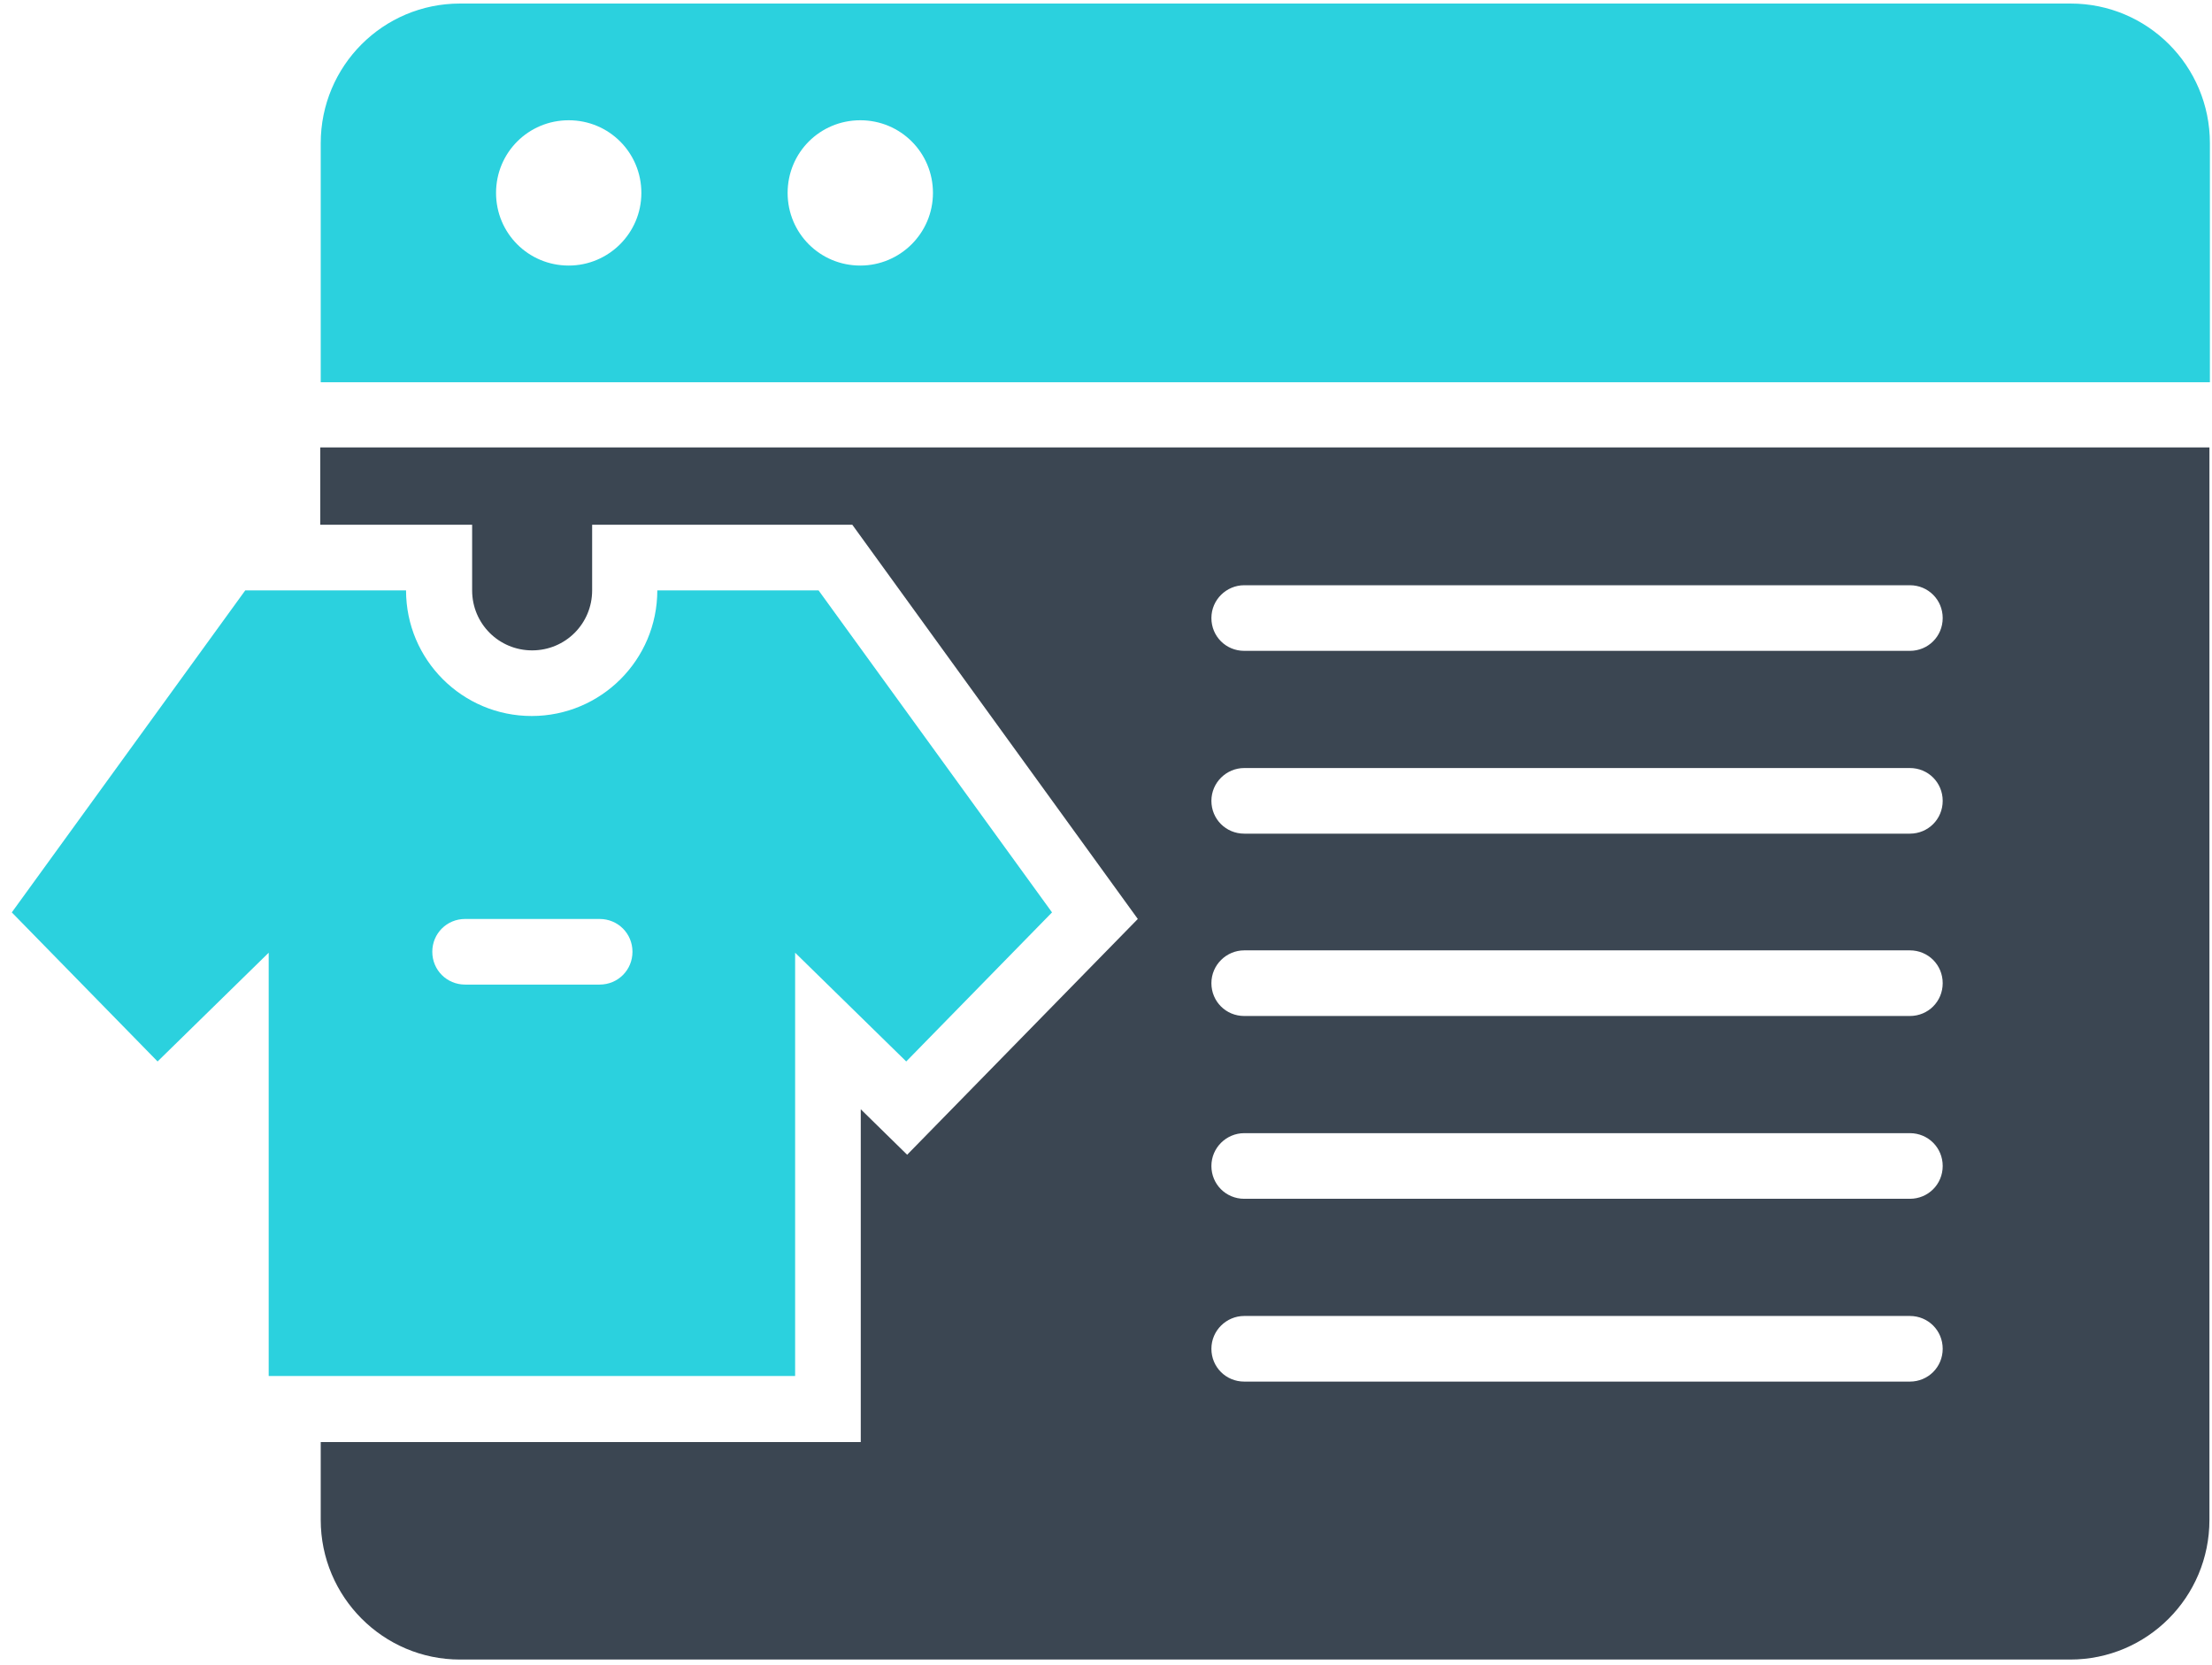 <svg width="174" height="131" viewBox="0 0 174 131" fill="none" xmlns="http://www.w3.org/2000/svg">
<path d="M162.883 0.279H36.181C30.133 0.279 25.229 5.183 25.229 11.268V30.074H173.835V11.268C173.835 5.183 168.931 0.279 162.883 0.279ZM44.736 20.892C41.564 20.892 39.02 18.348 39.02 15.176C39.02 12.005 41.564 9.461 44.736 9.461C47.907 9.461 50.451 12.005 50.451 15.176C50.451 18.348 47.87 20.892 44.736 20.892ZM67.672 20.892C64.501 20.892 61.956 18.348 61.956 15.176C61.956 12.005 64.501 9.461 67.672 9.461C70.843 9.461 73.388 12.005 73.388 15.176C73.388 18.348 70.806 20.892 67.672 20.892Z" fill="#2BD1DE"/>
<path d="M25.229 41.284H37.139V46.446C37.139 49.064 39.241 51.166 41.859 51.166C44.477 51.166 46.579 49.064 46.579 46.446V41.284H67.045L89.502 72.296L71.359 90.844L67.709 87.267V113.448H25.229V119.569C25.229 125.617 30.133 130.558 36.181 130.558H162.846C168.894 130.558 173.798 125.654 173.798 119.569V35.199H25.192V41.284H25.229ZM97.873 46.041H150.235C151.673 46.041 152.816 47.184 152.816 48.622C152.816 50.06 151.673 51.203 150.235 51.203H97.873C96.434 51.203 95.291 50.06 95.291 48.622C95.291 47.184 96.471 46.041 97.873 46.041ZM97.873 60.422H150.235C151.673 60.422 152.816 61.565 152.816 63.003C152.816 64.441 151.673 65.584 150.235 65.584H97.873C96.434 65.584 95.291 64.441 95.291 63.003C95.291 61.565 96.471 60.422 97.873 60.422ZM97.873 74.766H150.235C151.673 74.766 152.816 75.909 152.816 77.347C152.816 78.786 151.673 79.929 150.235 79.929H97.873C96.434 79.929 95.291 78.786 95.291 77.347C95.291 75.909 96.471 74.766 97.873 74.766ZM97.873 89.147H150.235C151.673 89.147 152.816 90.291 152.816 91.729C152.816 93.167 151.673 94.31 150.235 94.31H97.873C96.434 94.31 95.291 93.167 95.291 91.729C95.291 90.291 96.471 89.147 97.873 89.147ZM97.873 103.529H150.235C151.673 103.529 152.816 104.672 152.816 106.11C152.816 107.548 151.673 108.691 150.235 108.691H97.873C96.434 108.691 95.291 107.548 95.291 106.11C95.291 104.672 96.471 103.529 97.873 103.529Z" fill="#3B4652"/>
<path d="M62.546 108.249V74.951L71.286 83.506L82.754 71.779L64.39 46.446H51.705C51.705 51.904 47.28 56.329 41.822 56.329C36.365 56.329 31.94 51.904 31.94 46.446H19.292L0.928 71.779L12.396 83.506L21.136 74.951V108.249H62.546ZM36.586 72.296H47.169C48.608 72.296 49.751 73.439 49.751 74.877C49.751 76.315 48.608 77.458 47.169 77.458H36.586C35.148 77.458 34.005 76.315 34.005 74.877C34.005 73.439 35.148 72.296 36.586 72.296Z" fill="#2BD1DE"/>
</svg>
